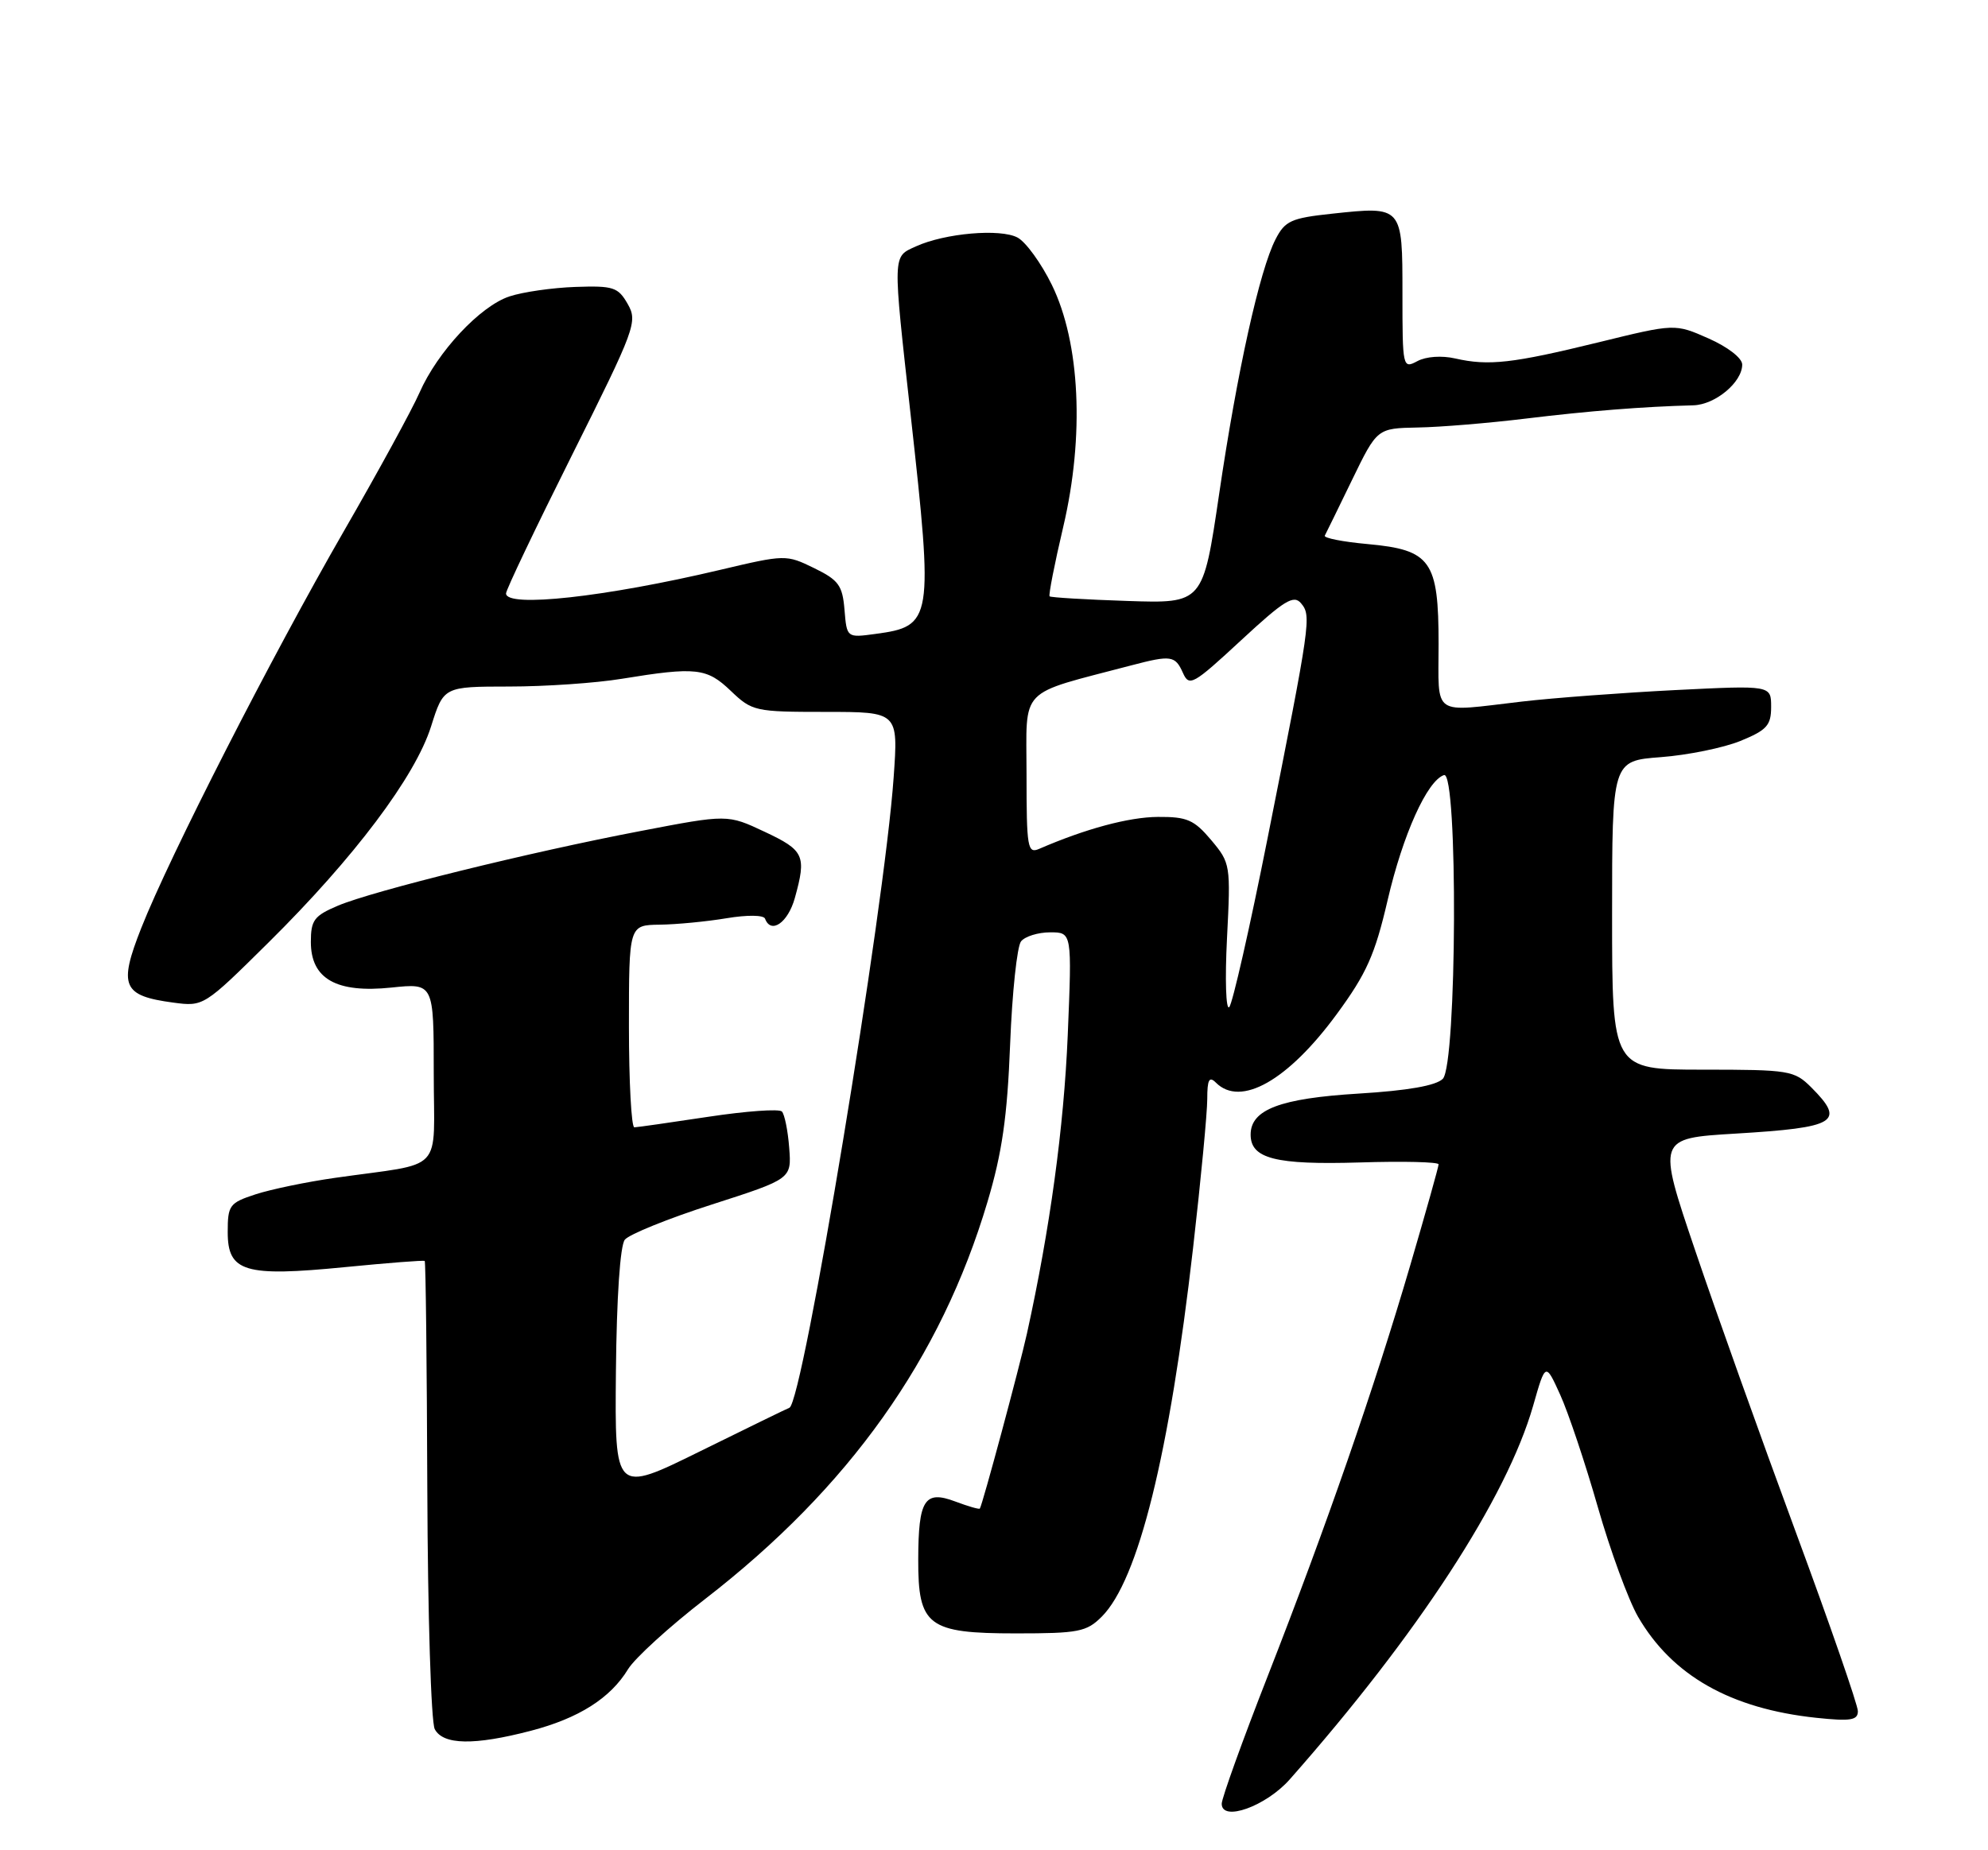 <?xml version="1.0" encoding="UTF-8" standalone="no"?>
<!DOCTYPE svg PUBLIC "-//W3C//DTD SVG 1.1//EN" "http://www.w3.org/Graphics/SVG/1.1/DTD/svg11.dtd" >
<svg xmlns="http://www.w3.org/2000/svg" xmlns:xlink="http://www.w3.org/1999/xlink" version="1.1" viewBox="0 0 275 256">
 <g >
 <path fill="currentColor"
d=" M 178.42 246.19 C 196.18 226.07 208.42 207.26 212.08 194.50 C 213.79 188.50 213.79 188.50 215.83 193.00 C 216.95 195.47 219.29 202.45 221.02 208.50 C 222.75 214.55 225.26 221.38 226.58 223.68 C 231.30 231.83 239.38 236.42 251.25 237.68 C 256.00 238.18 257.00 238.02 257.00 236.76 C 257.00 235.92 253.12 224.72 248.37 211.87 C 243.62 199.01 237.37 181.53 234.49 173.00 C 229.24 157.50 229.24 157.50 240.05 156.85 C 254.06 156.01 255.33 155.24 250.55 150.45 C 248.20 148.11 247.53 148.00 235.55 148.00 C 223.00 148.00 223.00 148.00 223.00 126.63 C 223.00 105.27 223.00 105.27 229.75 104.76 C 233.46 104.48 238.41 103.47 240.75 102.52 C 244.41 101.02 245.00 100.37 245.00 97.80 C 245.00 94.82 245.00 94.82 231.75 95.48 C 224.46 95.85 214.91 96.56 210.53 97.07 C 197.91 98.54 199.00 99.29 199.00 89.11 C 199.00 77.57 197.94 76.08 189.20 75.28 C 185.75 74.97 183.08 74.44 183.26 74.11 C 183.44 73.77 185.14 70.30 187.04 66.38 C 190.50 59.26 190.50 59.26 196.12 59.15 C 199.21 59.10 205.96 58.54 211.12 57.91 C 219.76 56.86 227.32 56.26 234.25 56.08 C 237.28 55.99 241.00 52.89 241.00 50.44 C 241.00 49.55 239.01 48.01 236.35 46.83 C 231.69 44.77 231.69 44.77 221.10 47.37 C 209.21 50.28 205.92 50.65 201.31 49.60 C 199.43 49.17 197.27 49.32 196.06 49.97 C 194.04 51.05 194.00 50.86 194.00 40.64 C 194.00 28.48 194.03 28.52 184.24 29.57 C 178.62 30.17 177.76 30.55 176.45 33.10 C 174.25 37.36 171.14 51.38 168.64 68.38 C 166.41 83.50 166.41 83.50 155.95 83.15 C 150.20 82.96 145.36 82.67 145.19 82.51 C 145.03 82.35 145.87 78.02 147.08 72.89 C 150.03 60.33 149.42 47.42 145.50 39.41 C 144.04 36.43 141.91 33.49 140.76 32.87 C 138.38 31.60 130.72 32.26 126.70 34.09 C 123.44 35.58 123.46 34.84 125.99 57.59 C 129.13 85.84 129.00 86.65 121.11 87.71 C 117.14 88.25 117.14 88.25 116.82 84.37 C 116.54 80.99 116.01 80.26 112.61 78.60 C 108.75 76.72 108.62 76.72 99.61 78.85 C 83.73 82.61 70.00 84.12 70.00 82.11 C 70.00 81.61 74.12 72.98 79.15 62.92 C 87.88 45.45 88.23 44.51 86.83 42.06 C 85.50 39.73 84.85 39.52 79.59 39.70 C 76.42 39.81 72.32 40.40 70.48 41.01 C 66.42 42.35 60.52 48.66 58.03 54.33 C 57.03 56.62 52.32 65.25 47.56 73.50 C 37.52 90.93 23.46 118.47 19.55 128.38 C 16.37 136.43 16.94 137.78 23.95 138.72 C 28.16 139.28 28.20 139.26 37.16 130.39 C 49.00 118.67 57.44 107.45 59.63 100.51 C 61.37 95.00 61.37 95.00 70.43 94.99 C 75.42 94.99 82.42 94.51 86.00 93.92 C 96.31 92.24 97.77 92.41 101.10 95.60 C 104.04 98.41 104.45 98.50 114.20 98.50 C 124.26 98.50 124.26 98.50 123.62 107.54 C 122.34 125.87 111.06 194.04 109.20 194.78 C 108.81 194.93 103.22 197.66 96.77 200.84 C 85.04 206.62 85.04 206.62 85.20 189.75 C 85.30 179.54 85.78 172.35 86.43 171.53 C 87.02 170.79 92.45 168.59 98.50 166.65 C 109.50 163.11 109.50 163.11 109.17 158.81 C 108.99 156.44 108.53 154.18 108.16 153.79 C 107.78 153.40 103.21 153.73 97.99 154.52 C 92.77 155.31 88.16 155.97 87.75 155.98 C 87.34 155.99 87.00 149.70 87.00 142.00 C 87.00 128.00 87.00 128.00 91.25 127.94 C 93.59 127.91 97.75 127.51 100.50 127.05 C 103.37 126.57 105.64 126.60 105.83 127.11 C 106.65 129.30 109.00 127.67 109.95 124.25 C 111.58 118.38 111.25 117.66 105.78 115.09 C 100.64 112.67 100.64 112.67 88.57 114.99 C 73.22 117.92 51.61 123.26 46.75 125.31 C 43.45 126.71 43.00 127.31 43.00 130.33 C 43.00 135.44 46.53 137.44 54.16 136.64 C 60.00 136.03 60.00 136.03 60.00 148.47 C 60.00 162.61 61.73 160.77 46.35 162.97 C 42.41 163.53 37.46 164.56 35.35 165.25 C 31.74 166.43 31.50 166.76 31.50 170.48 C 31.50 175.99 33.84 176.69 47.74 175.32 C 53.66 174.74 58.61 174.35 58.75 174.47 C 58.89 174.58 59.05 188.81 59.11 206.09 C 59.17 223.36 59.63 238.29 60.14 239.25 C 61.30 241.44 65.59 241.52 73.41 239.48 C 80.05 237.75 84.44 234.97 86.88 230.95 C 87.81 229.43 92.60 225.06 97.53 221.25 C 117.46 205.83 130.15 187.98 136.60 166.29 C 138.62 159.52 139.34 154.51 139.73 144.50 C 140.01 137.35 140.69 130.94 141.24 130.25 C 141.79 129.56 143.61 129.00 145.27 129.00 C 148.29 129.00 148.29 129.00 147.70 143.25 C 147.16 156.02 145.24 170.06 142.06 184.50 C 141.01 189.23 135.90 208.23 135.54 208.73 C 135.44 208.86 133.92 208.42 132.14 207.75 C 127.90 206.15 127.04 207.50 127.02 215.75 C 126.99 224.97 128.35 226.00 140.55 226.00 C 149.19 226.00 150.31 225.78 152.40 223.69 C 157.47 218.62 161.77 201.24 165.04 172.65 C 166.12 163.22 167.00 153.95 167.00 152.05 C 167.00 149.37 167.27 148.87 168.20 149.80 C 171.62 153.22 178.17 149.51 184.91 140.32 C 189.03 134.71 190.19 132.12 191.95 124.55 C 194.06 115.47 197.42 108.01 199.75 107.24 C 201.70 106.60 201.54 147.32 199.58 149.27 C 198.65 150.21 194.72 150.90 187.96 151.31 C 177.08 151.97 173.00 153.52 173.00 156.99 C 173.00 160.32 176.45 161.19 188.10 160.84 C 194.09 160.65 199.00 160.77 199.00 161.10 C 199.00 161.43 197.23 167.73 195.07 175.10 C 190.09 192.09 183.52 211.04 175.39 231.84 C 171.87 240.83 169.00 248.81 169.00 249.57 C 169.00 252.12 175.13 249.92 178.42 246.19 Z  M 169.73 129.83 C 170.25 119.66 170.21 119.41 167.54 116.23 C 165.18 113.43 164.21 113.00 160.16 113.03 C 156.14 113.06 150.16 114.67 143.75 117.45 C 142.14 118.15 142.00 117.31 142.00 107.13 C 142.00 94.85 140.67 96.23 156.50 92.06 C 161.99 90.62 162.56 90.70 163.63 93.09 C 164.50 95.05 165.02 94.76 171.67 88.60 C 177.66 83.05 178.96 82.25 179.98 83.48 C 181.42 85.21 181.31 85.96 175.34 116.00 C 172.88 128.38 170.49 138.88 170.04 139.35 C 169.58 139.81 169.44 135.53 169.73 129.83 Z "/>
</g>
</svg>